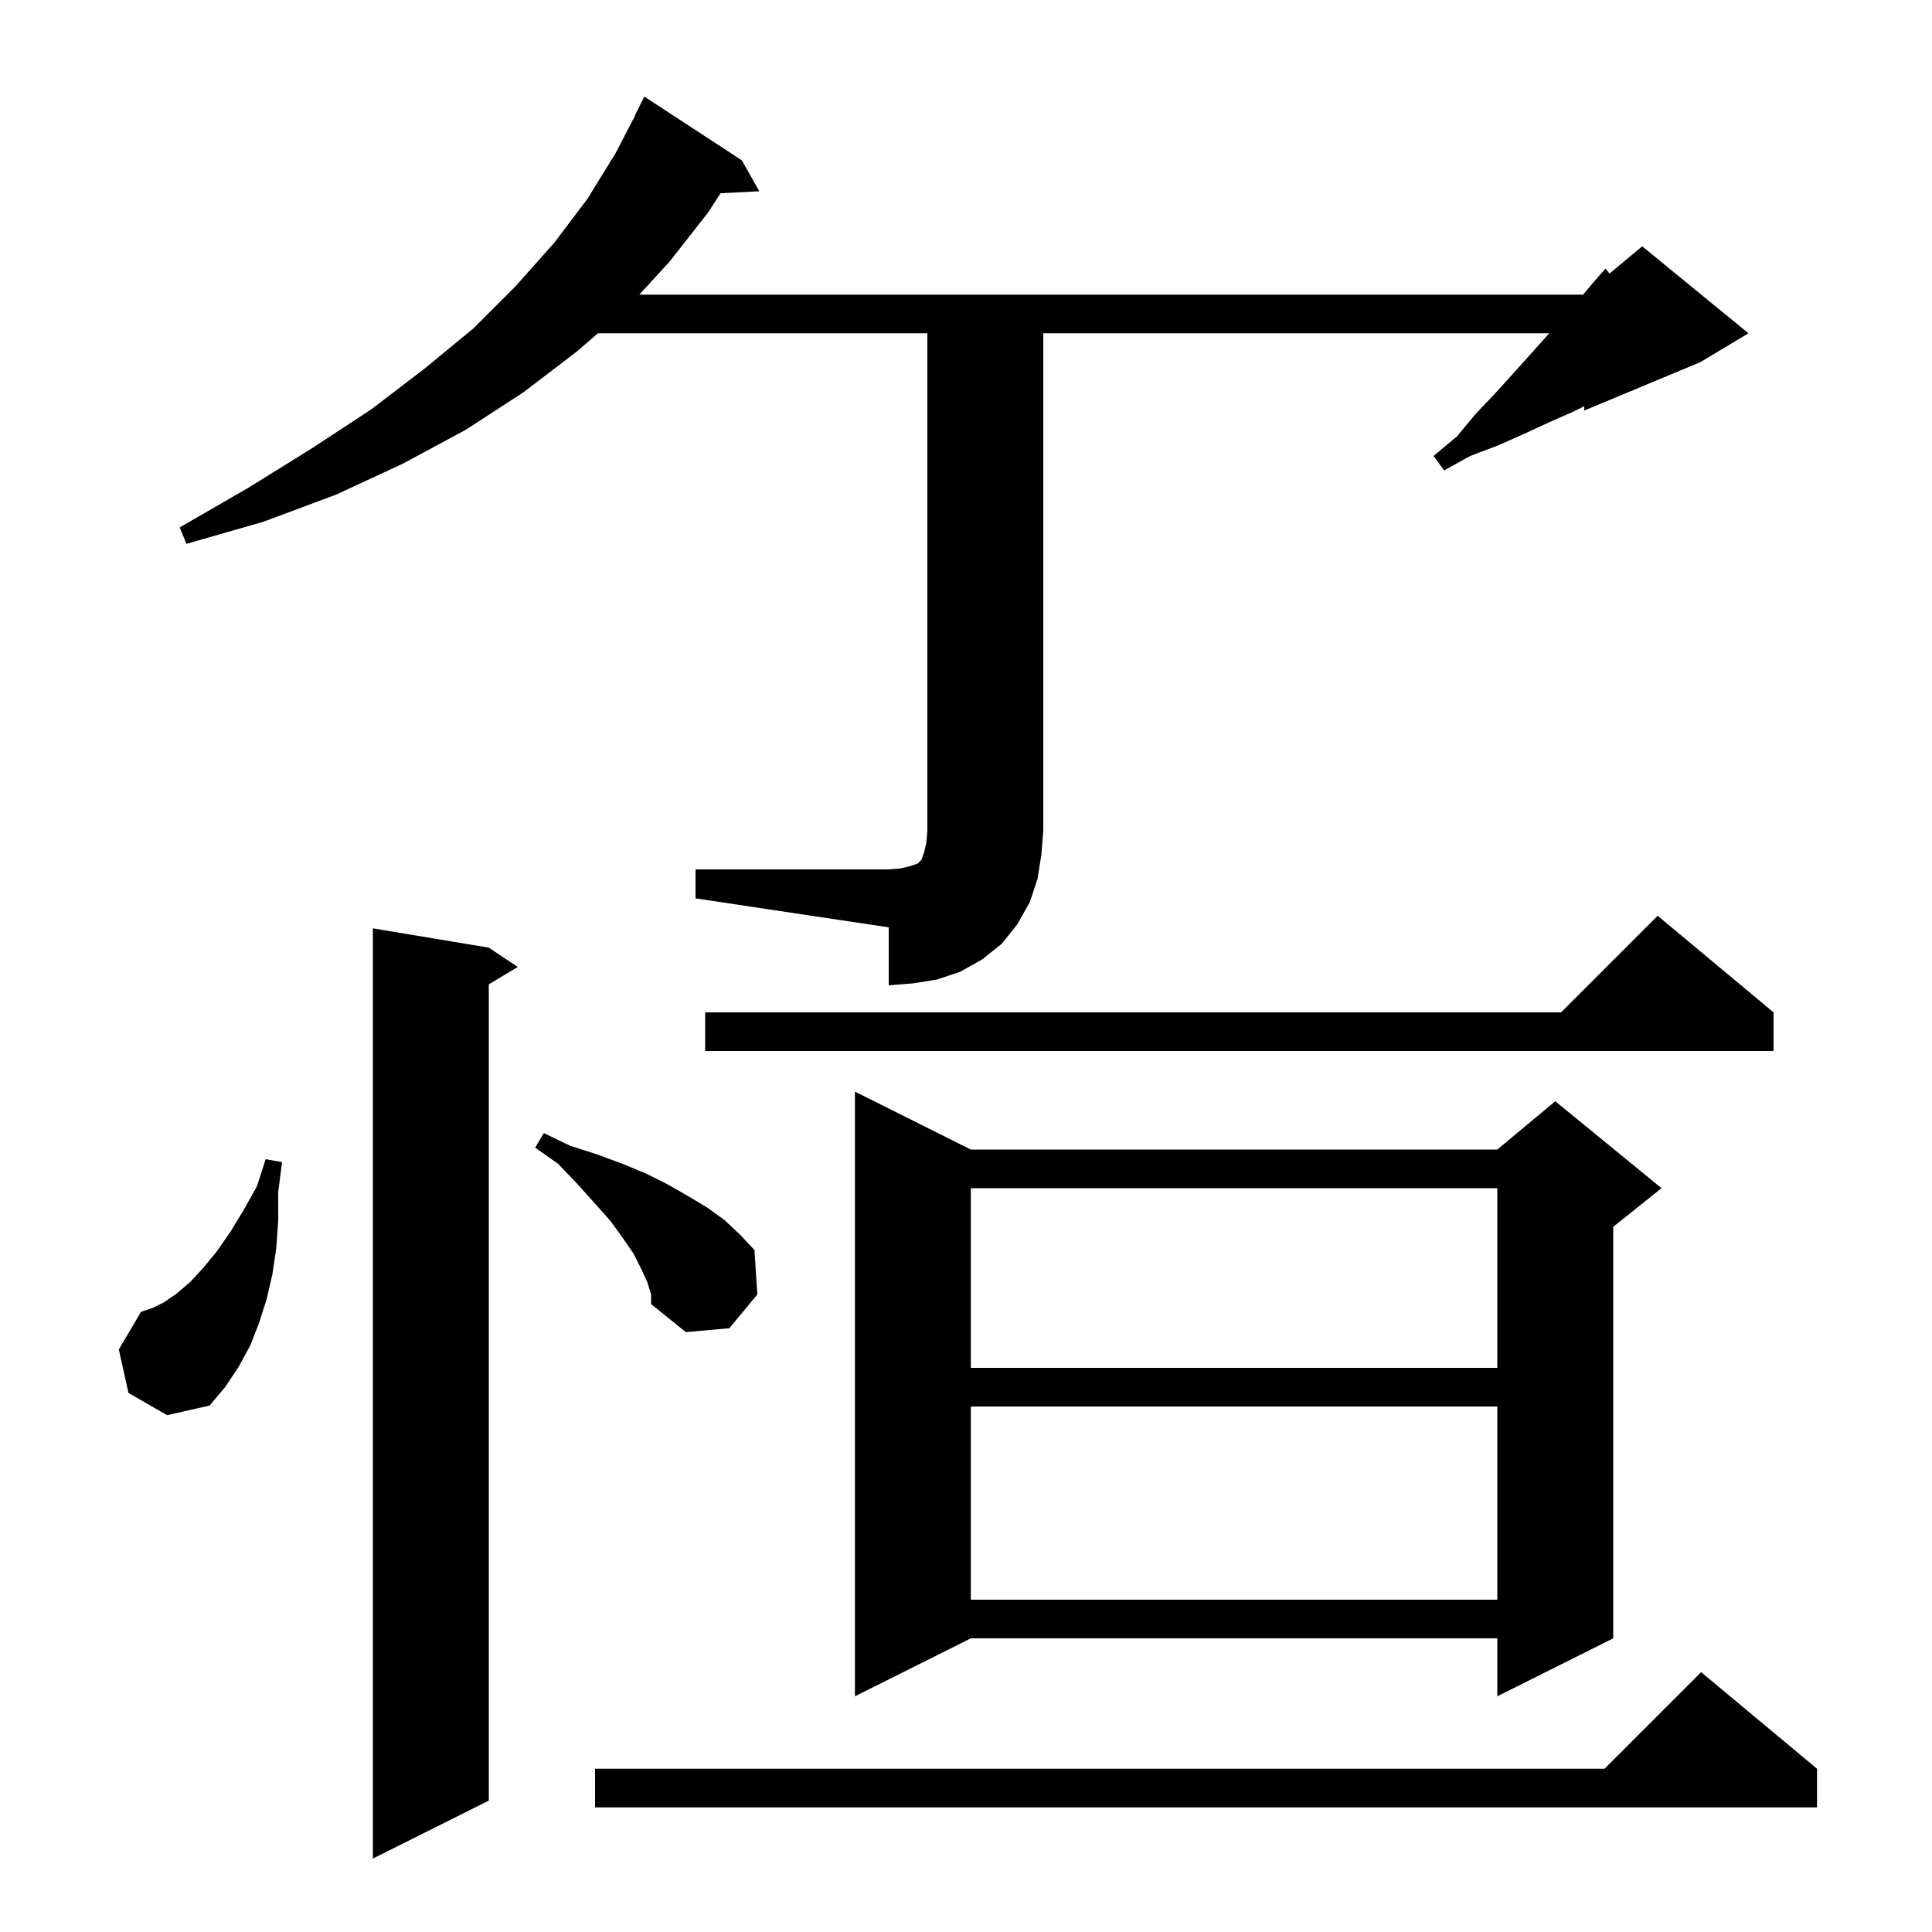 <svg xmlns="http://www.w3.org/2000/svg" xmlns:xlink="http://www.w3.org/1999/xlink" version="1.1" baseProfile="full" viewBox="0 0 200 200" width="200" height="200">
<g fill="black">
<path d="M 50.6 98.1 L 53.6 100.1 L 50.6 101.9 L 50.6 186.4 L 38.6 192.4 L 38.6 96.1 Z M 188.1 183.1 L 188.1 187.1 L 61.6 187.1 L 61.6 183.1 L 166.1 183.1 L 176.1 173.1 Z M 100.5 119.0 L 155.0 119.0 L 161.0 114.0 L 172.0 123.0 L 167.0 127.0 L 167.0 169.6 L 155.0 175.6 L 155.0 169.6 L 100.5 169.6 L 88.5 175.6 L 88.5 113.0 Z M 100.5 145.6 L 100.5 165.6 L 155.0 165.6 L 155.0 145.6 Z M 13.3 144.2 L 12.3 139.7 L 14.6 135.8 L 15.8 135.4 L 17.0 134.8 L 18.3 133.9 L 19.7 132.7 L 21.0 131.3 L 22.4 129.6 L 23.8 127.6 L 25.2 125.3 L 26.6 122.8 L 27.5 120.0 L 29.2 120.3 L 28.8 123.4 L 28.8 126.4 L 28.6 129.2 L 28.2 131.9 L 27.6 134.5 L 26.8 137.0 L 25.9 139.3 L 24.7 141.5 L 23.3 143.6 L 21.7 145.5 L 17.3 146.5 Z M 100.5 123.0 L 100.5 141.6 L 155.0 141.6 L 155.0 123.0 Z M 67.0 132.7 L 66.4 131.4 L 65.6 129.8 L 64.5 128.2 L 63.2 126.4 L 61.6 124.6 L 59.8 122.6 L 57.8 120.5 L 55.4 118.8 L 56.3 117.3 L 59.0 118.6 L 61.8 119.5 L 64.5 120.5 L 66.9 121.5 L 69.1 122.6 L 71.2 123.8 L 73.2 125.0 L 75.0 126.3 L 76.6 127.8 L 78.1 129.4 L 78.4 134.0 L 75.5 137.5 L 71.0 137.9 L 67.4 135.0 L 67.4 134.0 Z M 183.6 104.8 L 183.6 108.8 L 73.0 108.8 L 73.0 104.8 L 161.6 104.8 L 171.6 94.8 Z M 72.0 90.0 L 92.0 90.0 L 93.2 89.9 L 94.1 89.7 L 95.0 89.4 L 95.4 89.0 L 95.7 88.1 L 95.9 87.2 L 96.0 86.0 L 96.0 34.5 L 61.902 34.5 L 59.7 36.4 L 54.2 40.6 L 48.2 44.5 L 41.7 48.0 L 34.8 51.2 L 27.3 54.0 L 19.3 56.3 L 18.6 54.6 L 25.7 50.5 L 32.3 46.4 L 38.4 42.4 L 43.9 38.2 L 49.0 34.0 L 53.4 29.6 L 57.4 25.1 L 60.8 20.6 L 63.7 15.9 L 65.726 12.011 L 65.7 12.0 L 66.7 10.0 L 76.8 16.6 L 78.6 19.8 L 74.594 20.004 L 73.3 22.0 L 69.3 27.1 L 66.178 30.5 L 163.894 30.5 L 164.8 29.4 L 166.2 27.8 L 166.618 28.318 L 170.0 25.5 L 181.0 34.5 L 176.0 37.5 L 164.0 42.5 L 164.0 42.05 L 162.9 42.6 L 160.4 43.7 L 157.8 44.9 L 155.1 46.1 L 152.2 47.2 L 149.5 48.7 L 148.4 47.2 L 150.8 45.2 L 152.8 42.8 L 154.8 40.7 L 156.7 38.6 L 158.5 36.6 L 160.379 34.5 L 108.0 34.5 L 108.0 86.0 L 107.8 88.5 L 107.4 91.0 L 106.6 93.4 L 105.3 95.7 L 103.7 97.7 L 101.7 99.3 L 99.4 100.6 L 97.0 101.4 L 94.5 101.8 L 92.0 102.0 L 92.0 96.0 L 72.0 93.0 Z " />
</g>
</svg>
